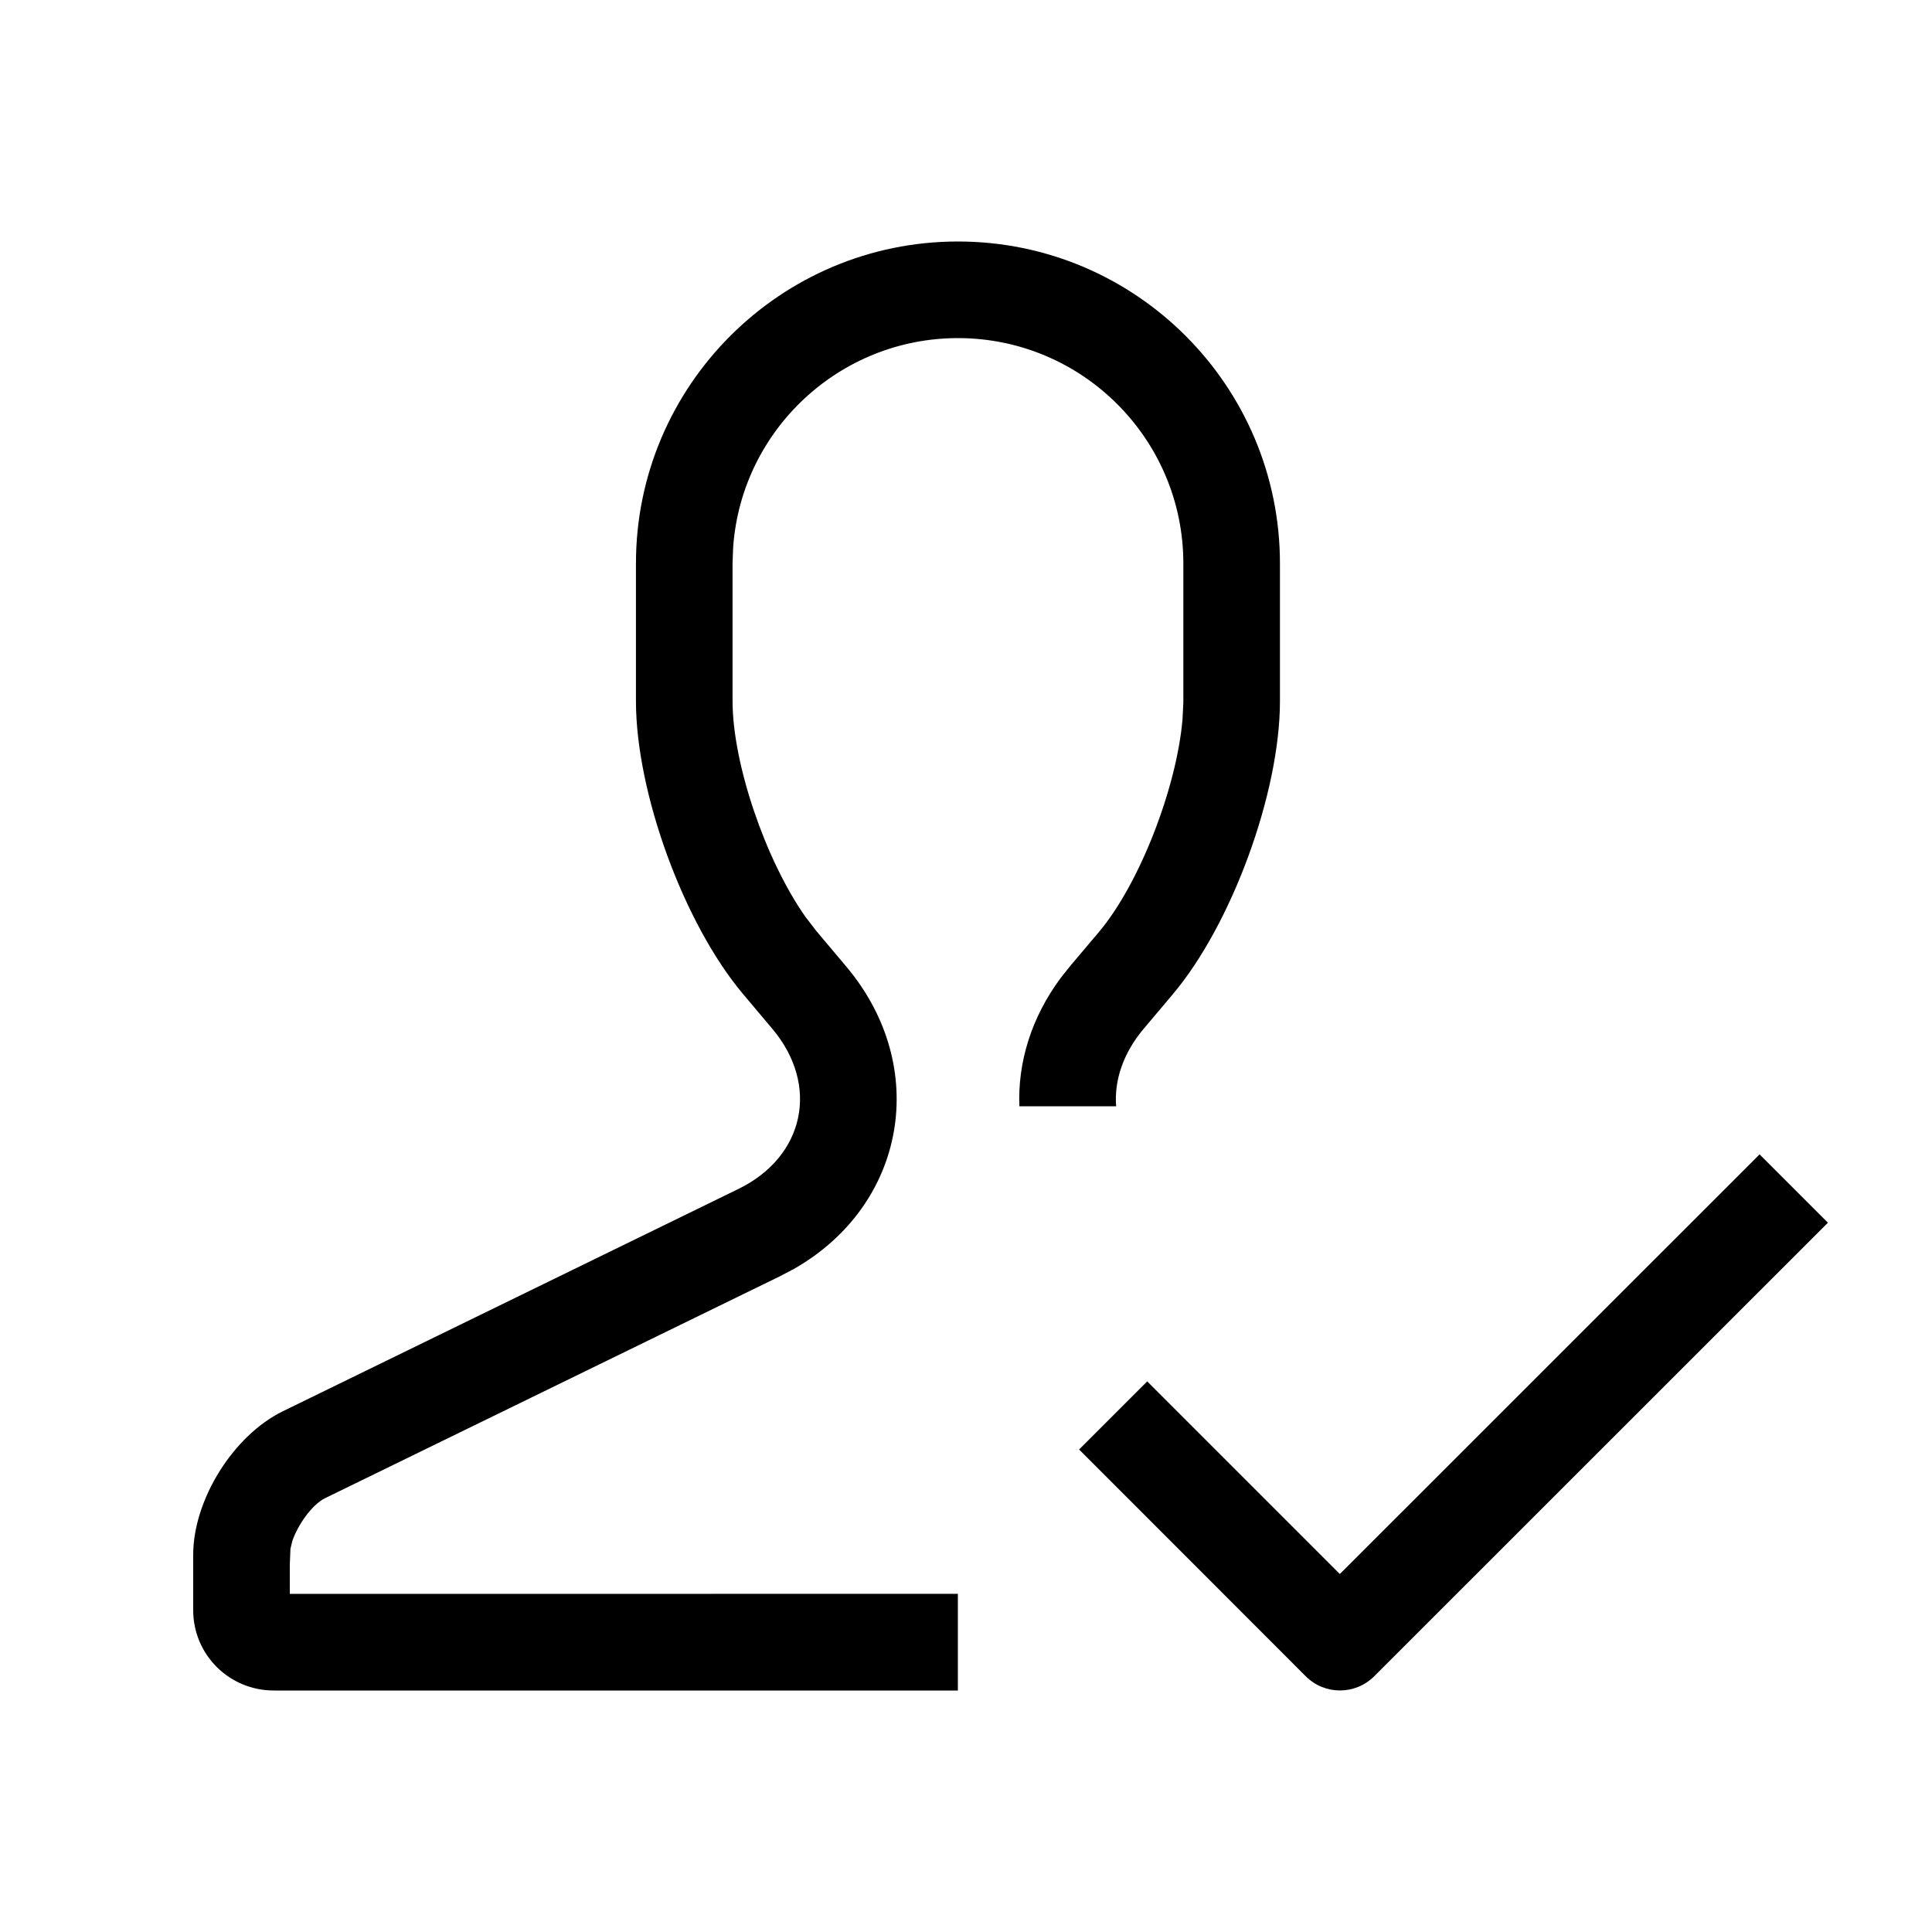 <?xml version="1.0" encoding="UTF-8"?>
<svg width="24px" height="24px" viewBox="0 0 24 24" version="1.1" xmlns="http://www.w3.org/2000/svg" xmlns:xlink="http://www.w3.org/1999/xlink">
    <title>已关注1.2pt</title>
    <g id="已关注1.2pt" stroke="none" stroke-width="1" fill="none" fill-rule="evenodd">
        <g id="编组-14" fill="#000000" fill-rule="nonzero">
            <g id="编组">
                <path d="M11.9,3 C14.109,3 15.9,4.793 15.9,7 L15.9,8.71 C15.9,9.849 15.301,11.483 14.568,12.352 L14.207,12.78 C13.951,13.084 13.84,13.423 13.865,13.743 L12.663,13.743 C12.642,13.204 12.807,12.646 13.176,12.149 L13.296,11.998 L13.651,11.578 C14.151,10.985 14.613,9.8 14.689,8.944 L14.7,8.727 L14.7,7 C14.7,5.455 13.445,4.2 11.9,4.2 C10.434,4.2 9.215,5.336 9.108,6.791 L9.1,6.986 L9.1,8.709 C9.1,9.486 9.51,10.686 10.006,11.39 L10.139,11.563 L10.511,12.005 C11.562,13.251 11.258,14.97 9.862,15.763 L9.691,15.853 L4.04,18.61 C3.873,18.692 3.7,18.944 3.632,19.141 L3.608,19.24 L3.6,19.44 L3.6,19.8 L11.899,19.799 L11.899,21 L3.401,21 C2.848,21 2.4,20.556 2.4,20.002 L2.4,19.315 C2.4,18.63 2.898,17.832 3.514,17.531 L9.174,14.769 C9.995,14.369 10.186,13.481 9.593,12.779 L9.232,12.35 C8.496,11.478 7.9,9.849 7.9,8.709 L7.9,7 C7.9,4.791 9.695,3 11.9,3 Z" id="1.3pt"></path>
                <path d="M16.644,19.553 L21.858,14.34 L22.707,15.189 L17.07,20.824 C16.835,21.058 16.456,21.058 16.221,20.824 C16.221,20.824 16.221,20.824 16.221,20.824 L13.405,18.006 L13.405,18.006 L14.251,17.16 L16.644,19.553 Z" id="Combined-Shape备份" transform="translate(18.056, 17.794) rotate(-360) translate(-18.056, -17.794) "></path>
            </g>
        </g>
    </g>
</svg>